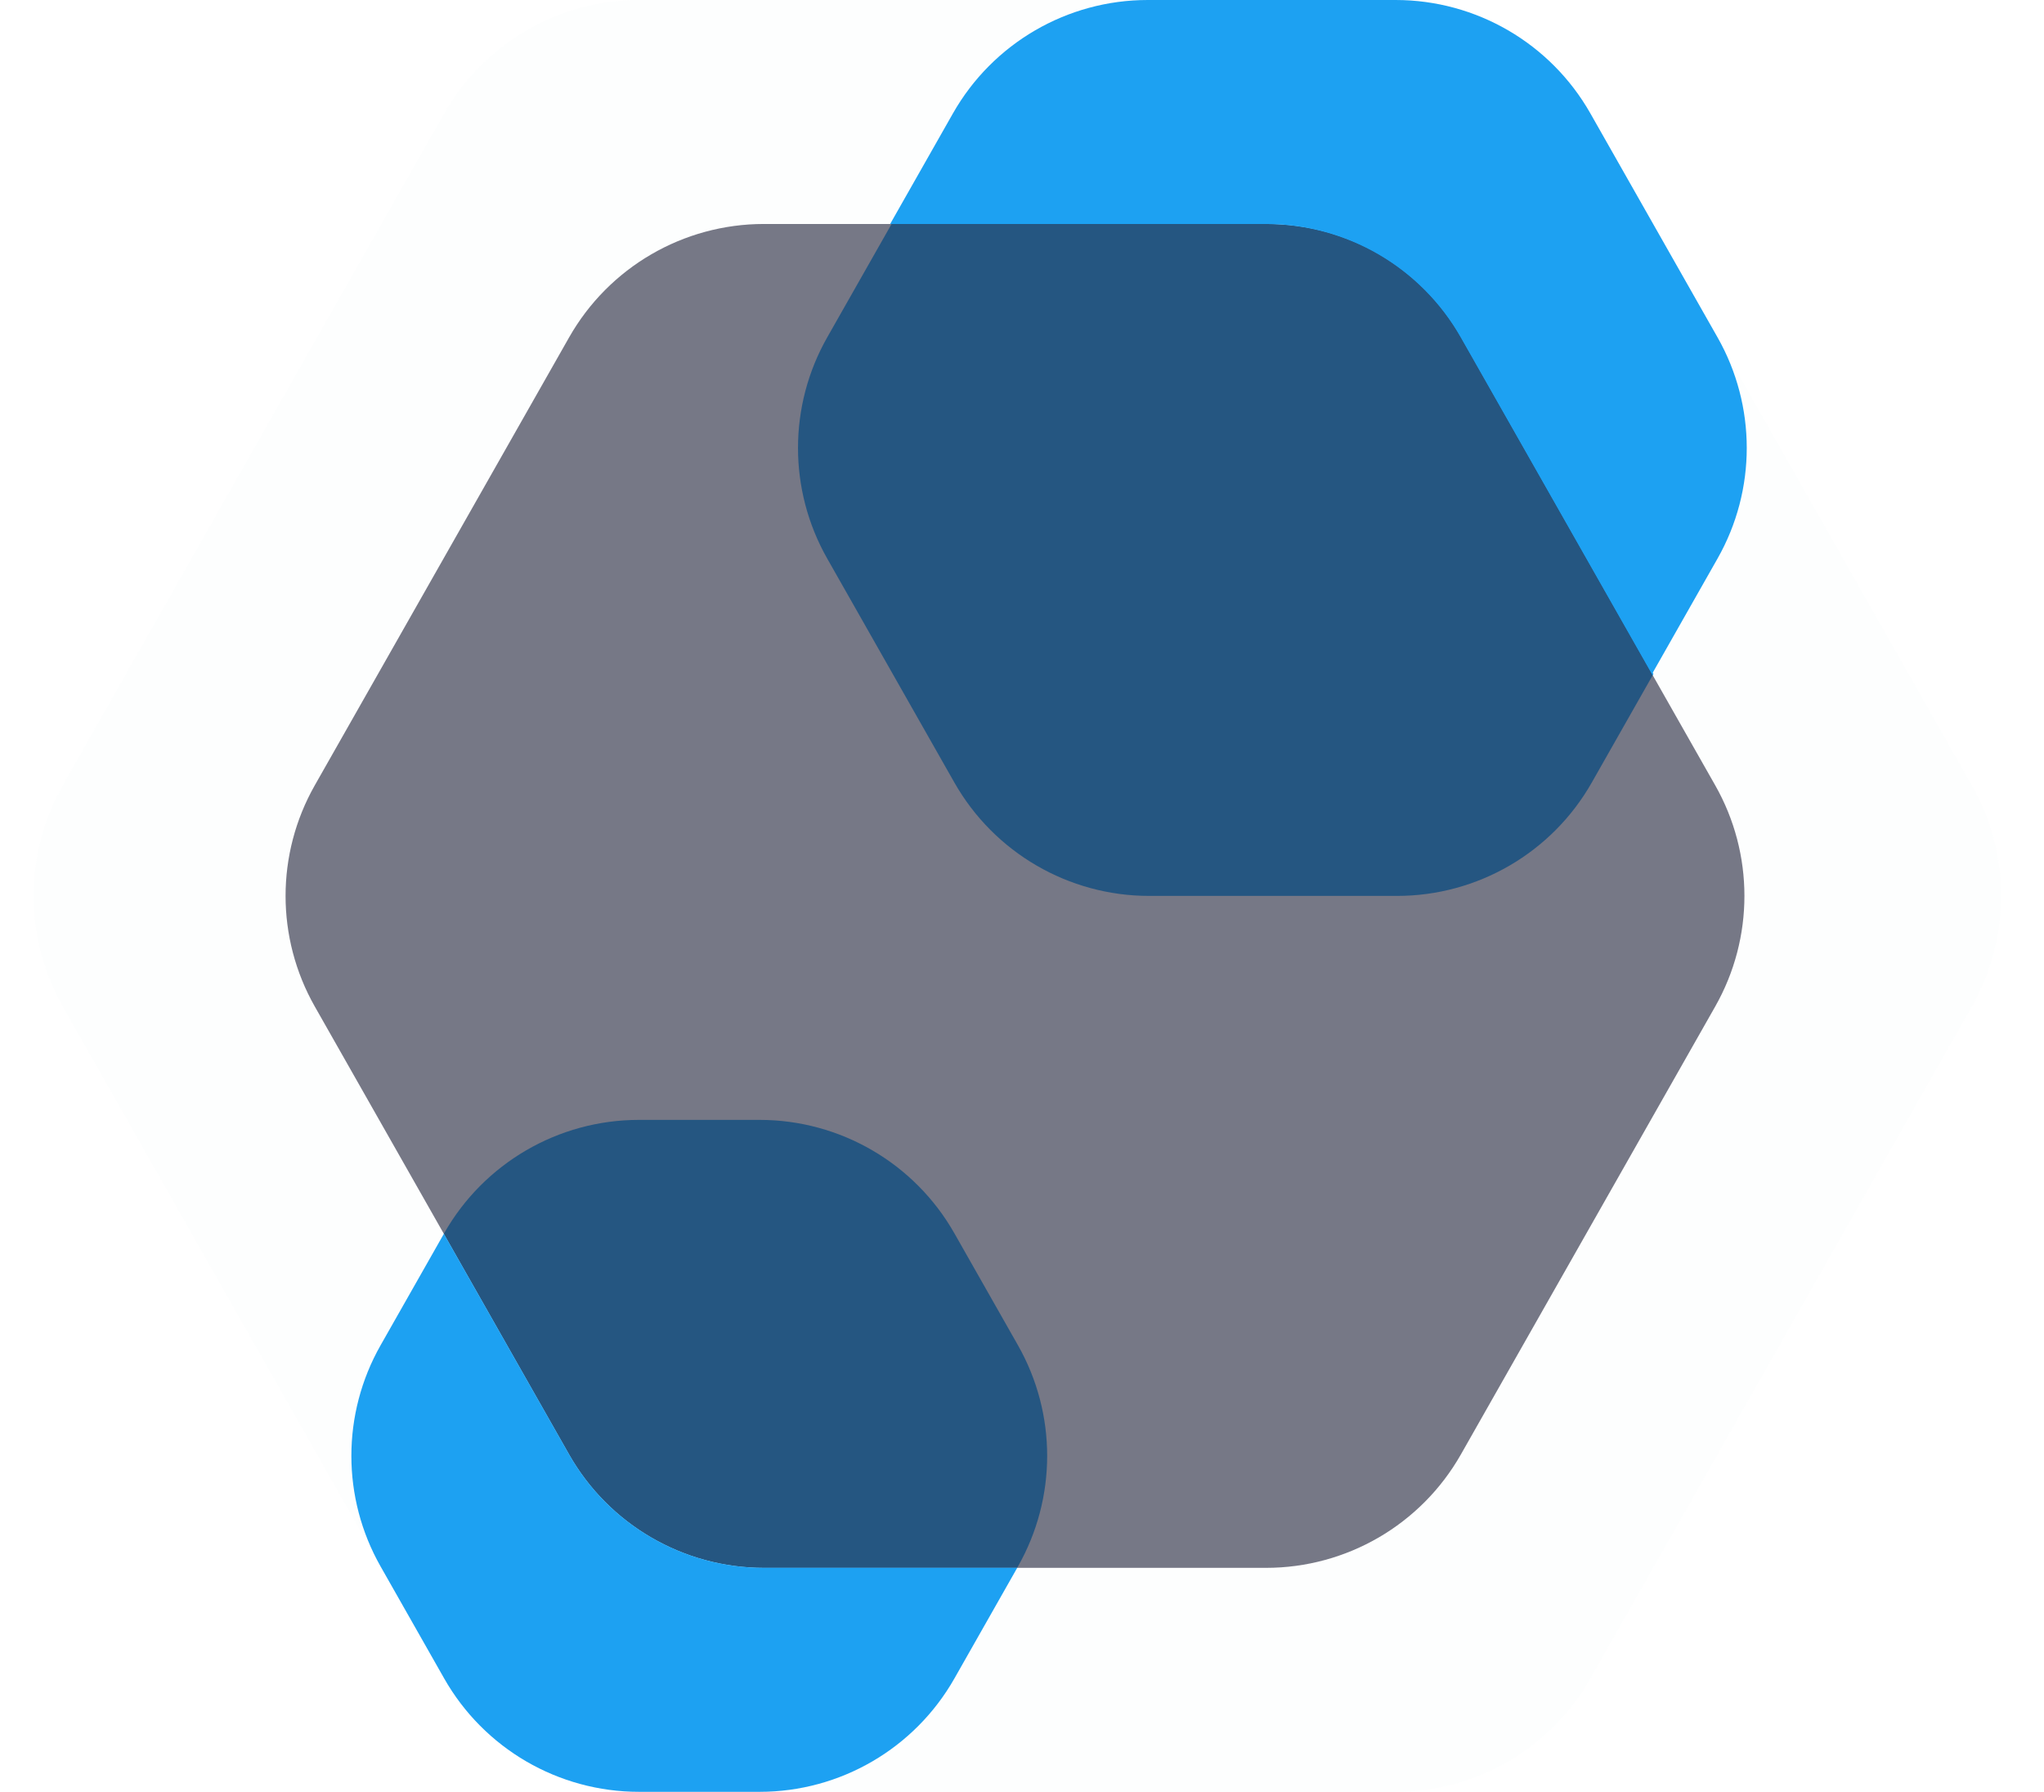<svg width="146" height="128" viewBox="0 0 146 128" fill="none" xmlns="http://www.w3.org/2000/svg">
<path d="M4.484 71.899C1.703 67 1.703 61 4.484 56.101L31.734 8.101C34.577 3.094 39.891 -3.8147e-06 45.649 -3.8147e-06H99.685C105.443 -3.8147e-06 110.756 3.094 113.599 8.101L140.849 56.101C143.63 61 143.63 67 140.849 71.899L113.599 119.899C110.756 124.906 105.443 128 99.685 128H45.648C39.891 128 34.577 124.906 31.734 119.899L4.484 71.899Z" fill="#EDF2F4" fill-opacity="0.12"/>
<g filter="url(#filter0_f)">
<path fill-rule="evenodd" clip-rule="evenodd" d="M59.086 24.101C56.305 29 56.305 35 59.086 39.899L68.169 55.899C71.012 60.906 76.326 64 82.083 64H99.786C105.544 64 110.858 60.906 113.7 55.899L118.101 48.147L104.45 24.101C101.608 19.094 96.294 16 90.536 16H63.685L59.086 24.101Z" fill="#1DA1F2"/>
</g>
<g filter="url(#filter1_f)">
<path fill-rule="evenodd" clip-rule="evenodd" d="M72.654 112H54.561C48.803 112 43.49 108.906 40.647 103.899L31.7 88.14L31.722 88.101C34.565 83.094 39.879 80 45.636 80H54.256C60.014 80 65.327 83.094 68.17 88.101L72.712 96.101C75.493 101 75.493 107 72.712 111.899L72.654 112Z" fill="#1DA1F2"/>
</g>
<path d="M22.484 71.899C19.703 67 19.703 61 22.484 56.101L40.651 24.101C43.494 19.094 48.807 16 54.565 16H90.435C96.193 16 101.506 19.094 104.349 24.101L122.516 56.101C125.297 61 125.297 67 122.516 71.899L104.349 103.899C101.506 108.906 96.193 112 90.435 112H54.565C48.807 112 43.494 108.906 40.651 103.899L22.484 71.899Z" fill="#2B2D42" fill-opacity="0.64"/>
<path fill-rule="evenodd" clip-rule="evenodd" d="M31.704 88.14L27.184 96.101C24.403 101 24.403 107 27.184 111.899L31.726 119.899C34.569 124.906 39.883 128 45.64 128H54.26C60.018 128 65.331 124.906 68.174 119.899L72.658 112H54.565C48.807 112 43.494 108.906 40.651 103.899L31.704 88.14Z" fill="#1DA1F2"/>
<path fill-rule="evenodd" clip-rule="evenodd" d="M63.583 16H90.434C96.192 16 101.506 19.094 104.349 24.101L118 48.147L122.682 39.899C125.463 35 125.463 29 122.682 24.101L113.599 8.101C110.756 3.094 105.442 0 99.684 0H81.982C76.224 0 70.91 3.094 68.067 8.101L63.583 16Z" fill="#1DA1F2"/>
<defs>
<filter id="filter0_f" x="49" y="8" width="77.101" height="64" filterUnits="userSpaceOnUse" color-interpolation-filters="sRGB">
<feFlood flood-opacity="0" result="BackgroundImageFix"/>
<feBlend mode="normal" in="SourceGraphic" in2="BackgroundImageFix" result="shape"/>
<feGaussianBlur stdDeviation="4" result="effect1_foregroundBlur"/>
</filter>
<filter id="filter1_f" x="23.7" y="72" width="59.097" height="48" filterUnits="userSpaceOnUse" color-interpolation-filters="sRGB">
<feFlood flood-opacity="0" result="BackgroundImageFix"/>
<feBlend mode="normal" in="SourceGraphic" in2="BackgroundImageFix" result="shape"/>
<feGaussianBlur stdDeviation="4" result="effect1_foregroundBlur"/>
</filter>
</defs>
</svg>
